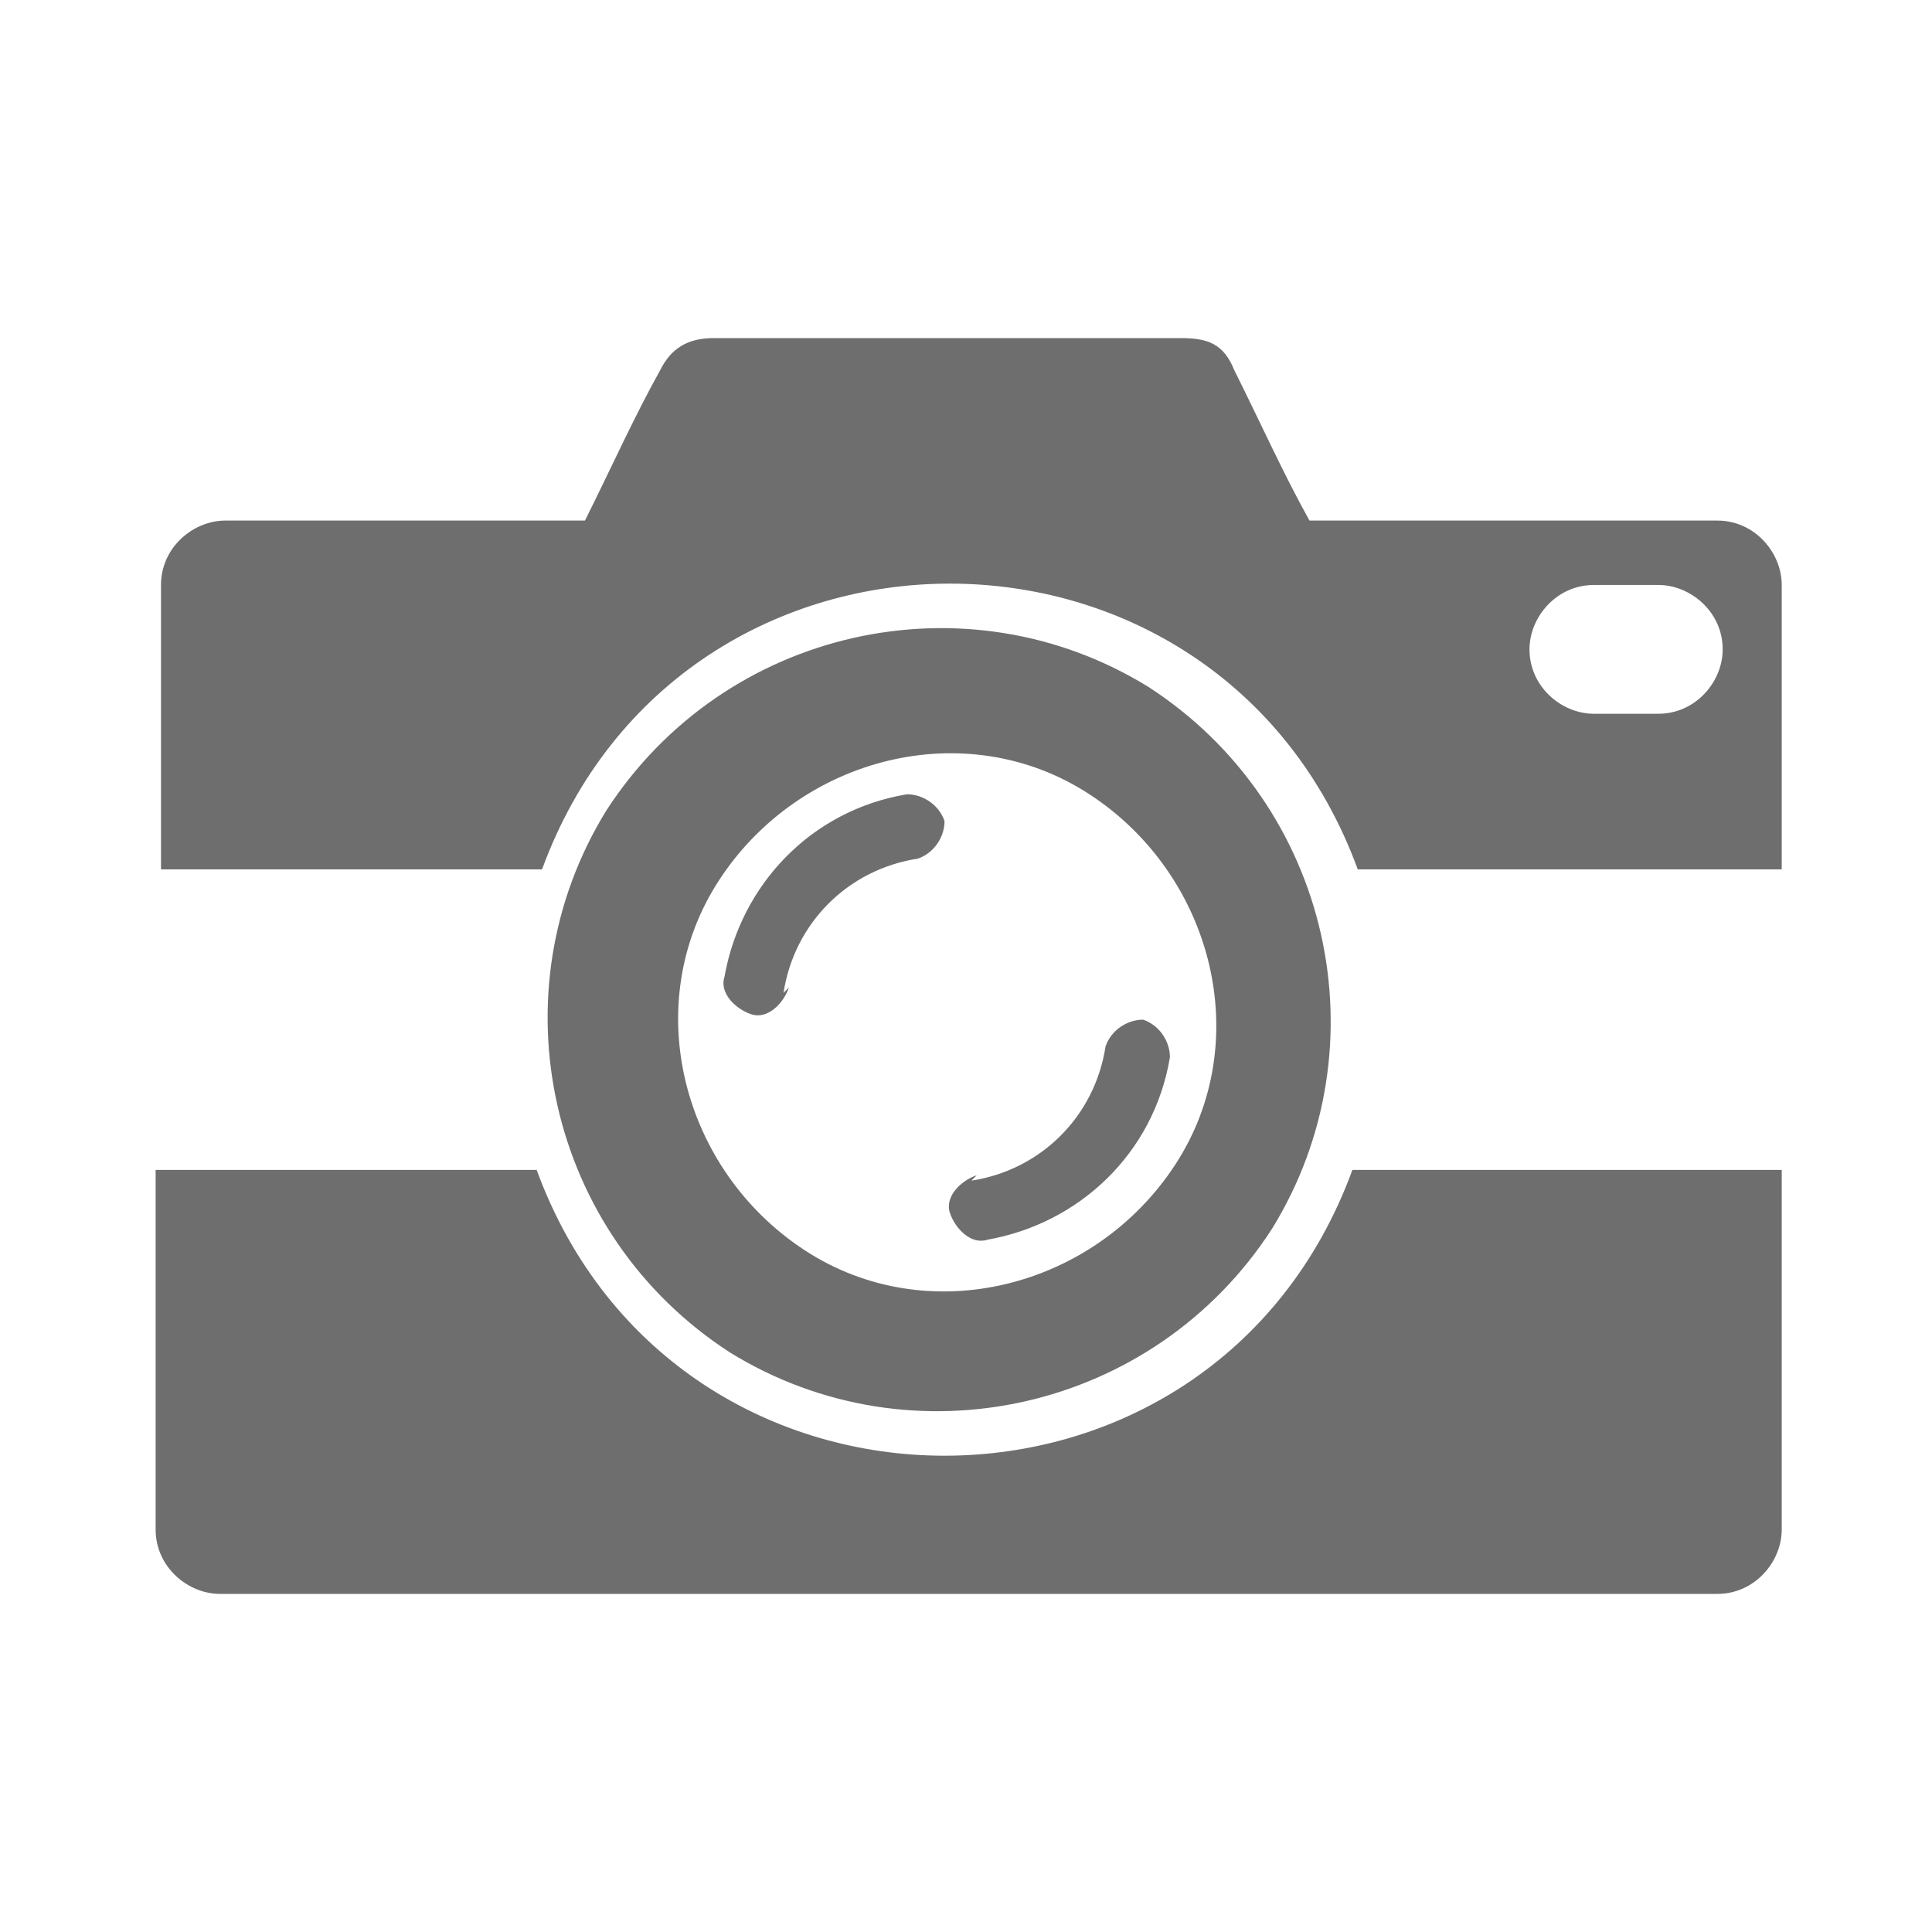 <?xml version="1.0" encoding="UTF-8"?>
<!DOCTYPE svg PUBLIC "-//W3C//DTD SVG 1.1//EN" "http://www.w3.org/Graphics/SVG/1.1/DTD/svg11.dtd">
<!-- Creator: CorelDRAW 2020 (64-Bit) -->
<svg xmlns="http://www.w3.org/2000/svg" xml:space="preserve" width="36px" height="36px" version="1.1" style="shape-rendering:geometricPrecision; text-rendering:geometricPrecision; image-rendering:optimizeQuality; fill-rule:evenodd; clip-rule:evenodd"
viewBox="0 0 360 360"
 xmlns:xlink="http://www.w3.org/1999/xlink"
 xmlns:xodm="http://www.corel.com/coreldraw/odm/2003">
 <defs>
  <style type="text/css">
   <![CDATA[
    .fil0 {fill:none}
    .fil1 {fill:#6e6e6e}
   ]]>
  </style>
 </defs>
 <g id="Default">
  <g id="_2888112863312">
   <rect class="fil0" width="360" height="360"/>
   <path class="fil1" d="M214 128c-34,-21 -79,-11 -101,23 -21,34 -11,79 23,101 34,21 79,11 101,-23 21,-34 11,-79 -23,-101zm-68 57c2,-13 12,-23 25,-25 3,-1 5,-4 5,-7 -1,-3 -4,-5 -7,-5 -18,3 -31,17 -34,34 -1,3 2,6 5,7 3,1 6,-2 7,-5zm35 35c13,-2 23,-12 25,-25 1,-3 4,-5 7,-5 3,1 5,4 5,7 -3,18 -17,31 -34,34 -3,1 -6,-2 -7,-5 -1,-3 2,-6 5,-7zm116 -111c4,0 8,0 12,0 6,0 12,5 12,12 0,6 -5,12 -12,12 -4,0 -8,0 -12,0 -6,0 -12,-5 -12,-12 0,-6 5,-12 12,-12zm-94 39c-23,-15 -54,-7 -69,16 -15,23 -7,54 16,69 23,15 54,7 69,-16 15,-23 7,-54 -16,-69zm129 14c0,-18 0,-36 0,-53 0,-6 -5,-12 -12,-12 -25,0 -51,0 -76,0 -5,-9 -9,-18 -14,-28 -2,-5 -5,-6 -10,-6 -29,0 -58,0 -87,0 -5,0 -8,2 -10,6 -5,9 -9,18 -14,28 -22,0 -45,0 -67,0 -6,0 -12,5 -12,12 0,18 0,36 0,53 24,0 47,0 71,0 26,-71 126,-71 152,0 26,0 53,0 79,0zm0 56c0,22 0,45 0,67 0,6 -5,12 -12,12 -93,0 -186,0 -279,0 -6,0 -12,-5 -12,-12 0,-22 0,-45 0,-67 24,0 47,0 71,0 26,71 126,71 152,0 26,0 53,0 79,0z"/>
  </g>
 </g>
</svg>
